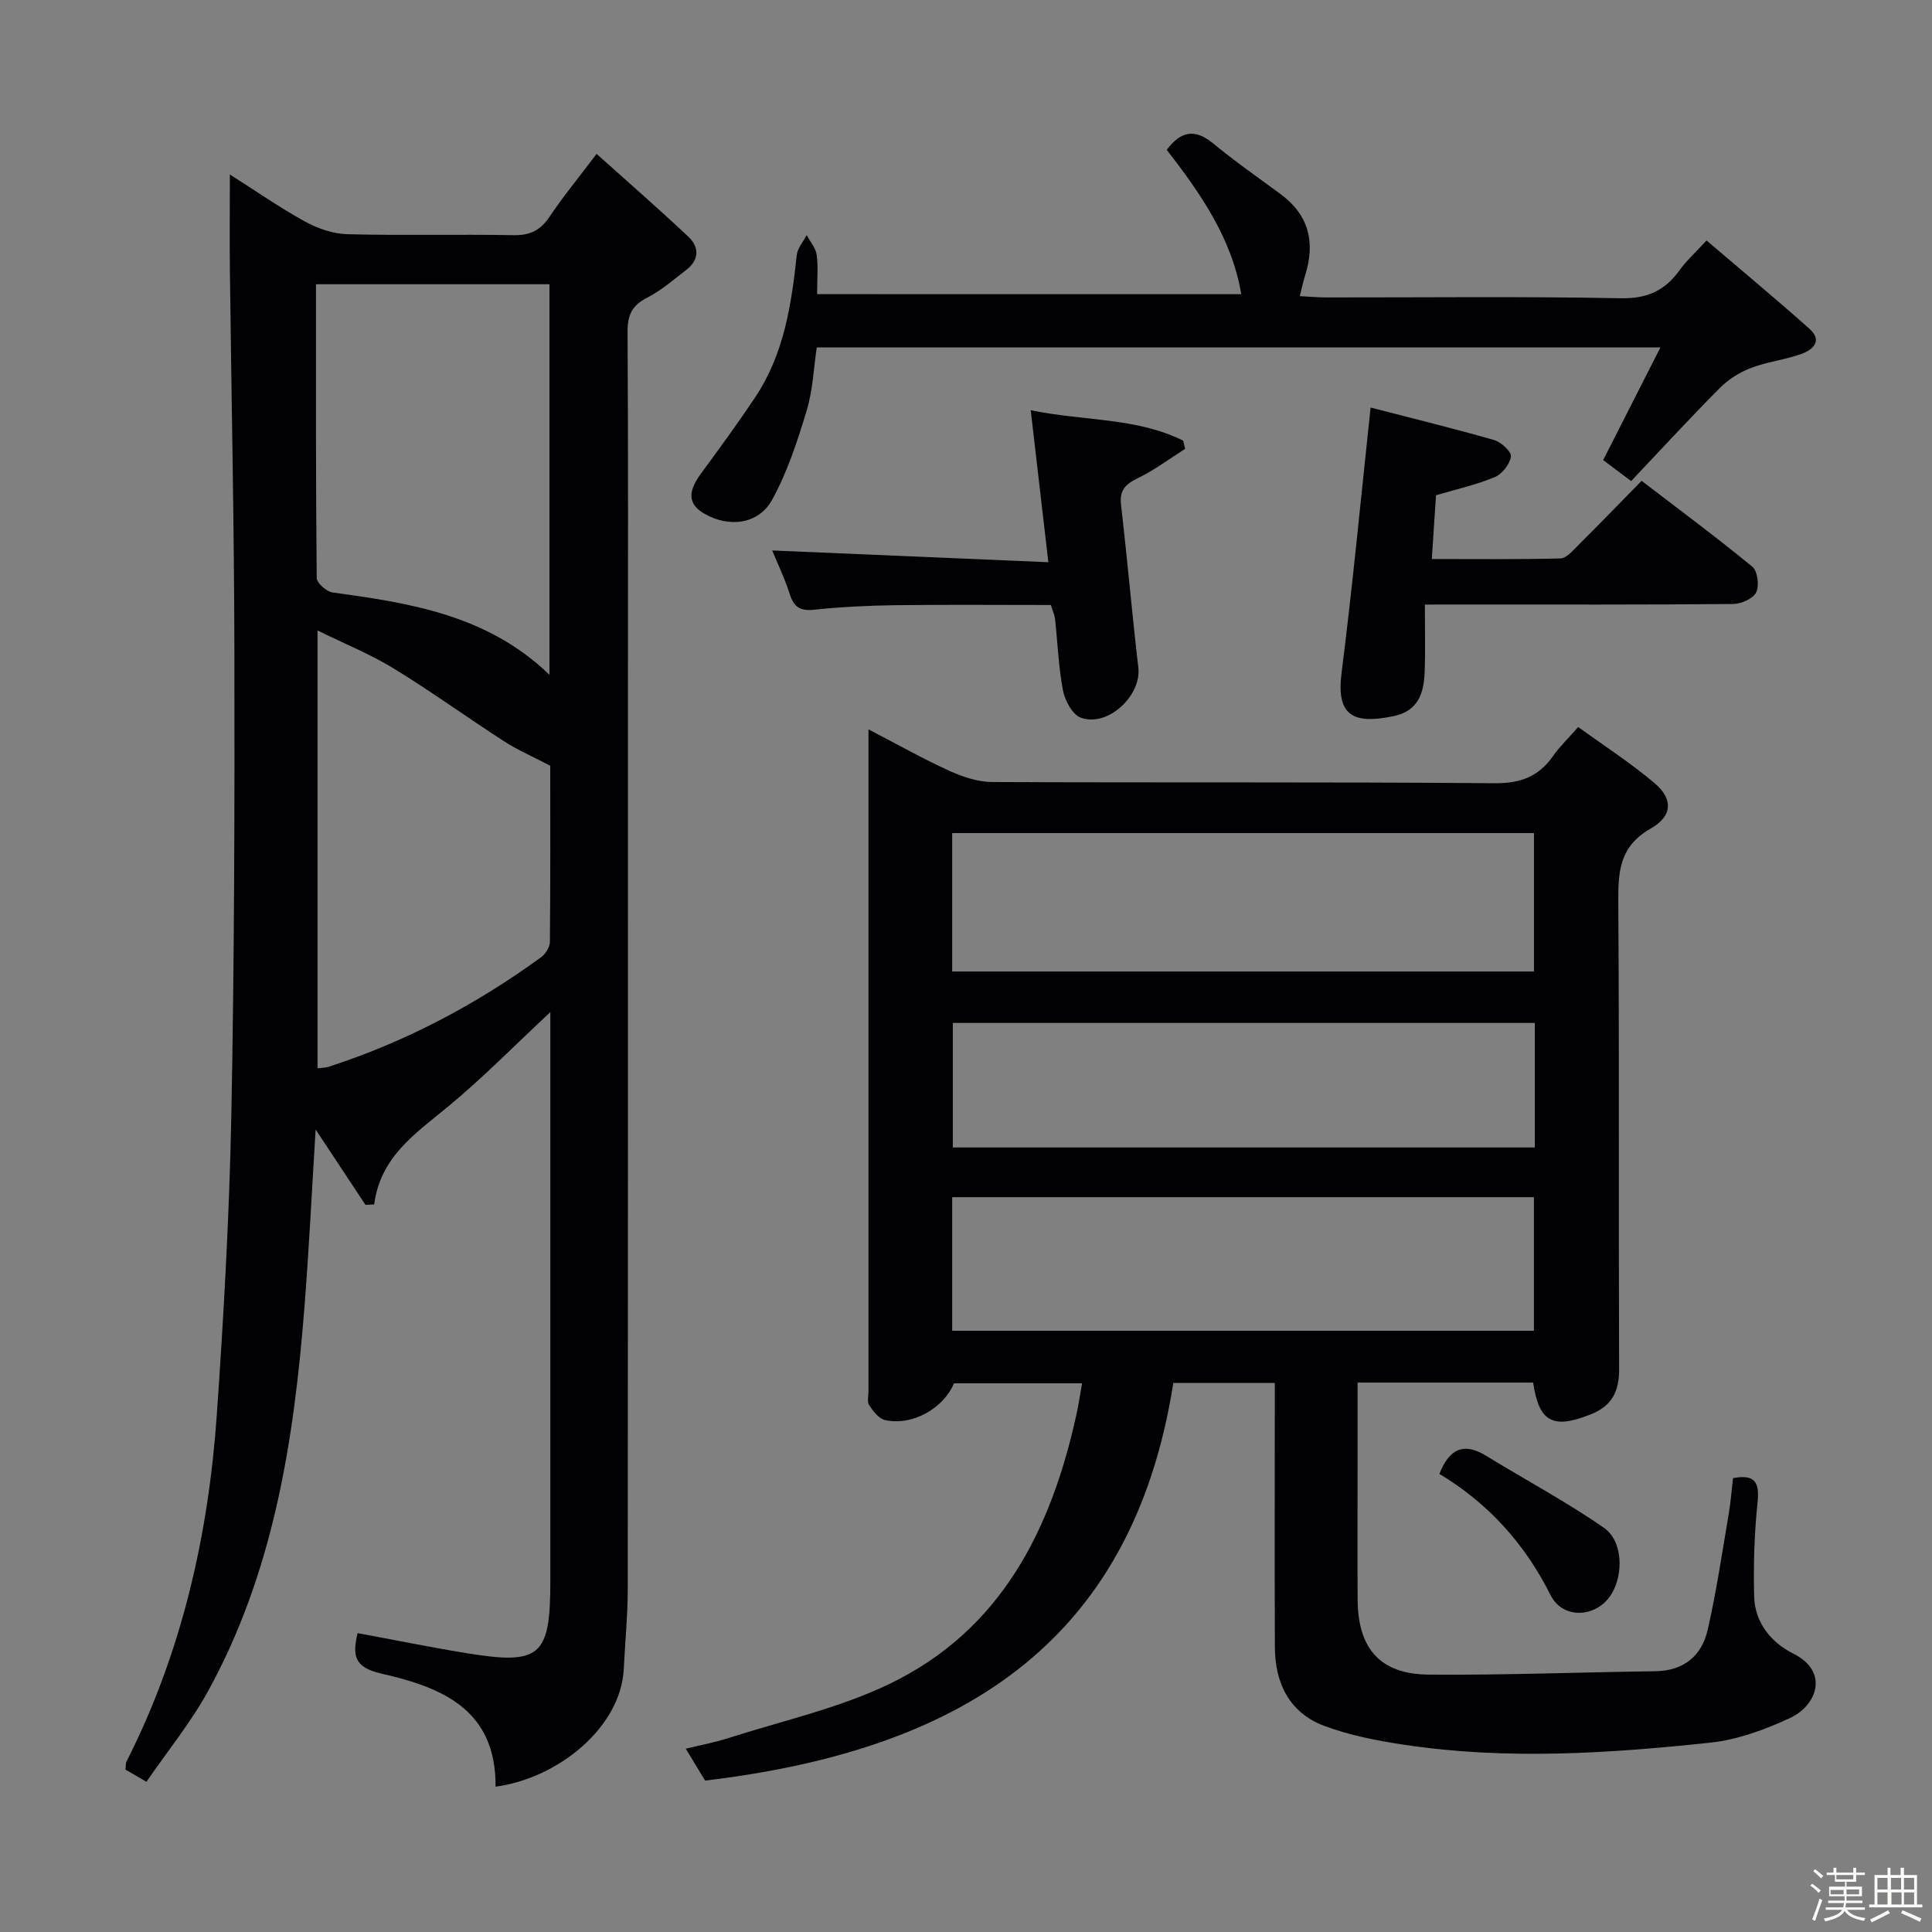 <svg enable-background="new 0 0 400 400" viewBox="0 0 400 400" xmlns="http://www.w3.org/2000/svg"><rect x="0" y="0" width="400" height="400" fill="#808080" stroke="none"/><path d="m374.8 390.4.4-.4c.7.5 1.3 1 1.8 1.4l-.5.5c-.5-.6-1.1-1.1-1.7-1.5zm1 7.3-.6-.3c.5-1.4 1.1-2.8 1.5-4.3.2.1.4.2.6.3-.5 1.3-1 2.8-1.5 4.3zm-.4-10.3.4-.4c.4.3 1 .8 1.7 1.4l-.5.5c-.4-.5-1-1-1.6-1.5zm2.5.3h1.7v-1h.6v1h3.5v-1h.6v1h1.8v.5h-1.8v1.4h-2v1h3.2v2h-3.2v.9h3.3v.5h-3.4c0 .3-.1.6-.1.9h4v.5h-3.7c.7.9 1.9 1.5 3.8 1.7-.1.2-.2.4-.3.6-2.1-.4-3.5-1.1-4-2.1-.4 1-1.8 1.7-4 2.2-.1-.2-.2-.4-.3-.6 2.1-.4 3.4-1 3.8-1.8h-3.4v-.5h3.6c.1-.3.1-.6.2-.9h-3.3v-.5h3.4c0-.3 0-.6 0-.9h-3.2v-2h3.3v-1h-2.1v-1.4h-1.7v-.5zm1.1 3.5v1h2.7c0-.3 0-.4 0-.4 0-.1 0-.2 0-.2 0-.1 0-.2 0-.3h-2.7zm1.2-3v.9h3.5v-.9zm4.7 3h-2.6v.6.4h2.6z" fill="#fcfbfa"/><path d="m393.6 386.7h.6v1.5h2.7v6.1h1.1v.6h-11v-.6h1.1v-6.1h2.7v-1.5h.6v1.5h2.1v-1.5zm-2.7 8.8.4.6c-1.2.6-2.5 1.3-3.8 1.9-.1-.2-.2-.4-.3-.6 1.2-.6 2.5-1.2 3.7-1.9zm-2.2-6.7v2.4h2.1v-2.4zm0 3v2.5h2.1v-2.5zm2.8-3v2.4h2.1v-2.4zm.1 3v2.5h2.1v-2.5h-2.2zm5.9 6.1c-1.4-.7-2.7-1.3-3.9-1.8l.3-.6c1.5.6 2.7 1.2 3.9 1.7zm-1.2-9.1h-2.1v2.4h2.1zm-2.1 3v2.5h2.1v-2.5z" fill="#fcfbfa"/><g fill="#010104"><path d="m317.42 286.25c-11.89 0-23.81 0-36.35 0v18.95c0 8.66-.04 17.33.01 25.99.06 10.13 4.66 15.44 14.72 15.52 15.63.13 31.27-.49 46.91-.7 5.87-.08 9.59-3.15 10.83-8.51 1.82-7.9 2.99-15.96 4.36-23.96.42-2.44.6-4.92.9-7.51 4.55-.85 5.52.84 5.08 5.06-.67 6.43-.87 12.95-.7 19.42.14 5.44 3.49 9.54 8.1 11.85 7.5 3.75 4.9 10.75-.68 13.34-5.2 2.41-10.88 4.51-16.52 5.1-21.01 2.23-42.12 3.61-63.18.46-5.68-.85-11.45-1.95-16.79-3.96-7.14-2.7-10.13-8.8-10.16-16.26-.07-16.33-.02-32.66-.02-48.99 0-1.8 0-3.61 0-5.72-7.27 0-14.15 0-21.01 0-8.61 54.97-45.43 76.19-96.94 82.32-1.17-1.92-2.37-3.9-4-6.6 3.19-.78 6-1.29 8.7-2.16 11.17-3.59 22.86-6.16 33.35-11.19 23.24-11.14 33.63-31.97 38.87-56.01.42-1.93.71-3.9 1.13-6.29-9 0-17.72 0-26.51 0-2.23 5.23-8.64 8.87-14.31 7.6-1.27-.29-2.43-1.83-3.25-3.06-.47-.71-.15-1.95-.15-2.94 0-44.32 0-88.64 0-132.96 0-.98 0-1.97 0-4.03 6 3.11 11.25 6.08 16.72 8.57 2.77 1.26 5.93 2.32 8.91 2.33 34.66.16 69.31-.04 103.97.25 5.39.04 9.16-1.36 12.16-5.67 1.32-1.89 3.03-3.52 5.18-5.97 5.32 3.86 10.86 7.43 15.85 11.66 3.81 3.23 3.72 6.77-.85 9.37-6.33 3.61-6.74 8.66-6.7 14.95.22 32.32.04 64.65.17 96.97.02 4.6-1.48 7.6-5.8 9.33-7.87 3.16-10.79 1.68-12-6.55zm-120.28-85.11h120.45c0-9.87 0-19.28 0-28.66-40.36 0-80.38 0-120.45 0zm0 74.38h120.44c0-9.49 0-18.56 0-27.66-40.35 0-80.34 0-120.44 0zm120.62-63.73c-40.43 0-80.45 0-120.49 0v25.78h120.49c0-8.66 0-16.95 0-25.78z"/><path d="m102.6 369.91c.14-16.17-11.43-20.63-23.65-23.41-5.77-1.31-5.96-3.86-4.91-8.38 7.57 1.4 14.97 2.91 22.43 4.13 15.41 2.53 17.47.72 17.47-14.84 0-37.32 0-74.64 0-111.96 0-1.75 0-3.51 0-5.9-7.5 6.99-14.11 13.75-21.37 19.72-6.67 5.49-13.83 10.3-15.1 20.09-.6.03-1.2.07-1.8.1-3.33-5.04-6.67-10.09-10.32-15.61-.79 12.69-1.37 24.76-2.32 36.8-2.17 27.63-6.38 54.81-19.98 79.53-3.57 6.49-8.34 12.33-12.73 18.72-1.92-1.12-3.13-1.82-4.33-2.52.08-.73 0-1.27.2-1.67 11.45-22.59 16.95-46.78 18.7-71.83 1.43-20.56 2.59-41.17 3-61.77.63-31.96.7-63.94.64-95.91-.04-26.3-.62-52.6-.93-78.9-.08-6.58-.01-13.15-.01-20.18 5.2 3.3 10.21 6.8 15.54 9.74 2.63 1.45 5.81 2.55 8.77 2.63 11.49.3 22.99-.01 34.48.2 3.41.06 5.53-1.04 7.4-3.82 2.76-4.12 5.93-7.97 9.74-13.01 6.58 5.91 12.91 11.41 19.01 17.16 2.27 2.14 2.25 4.8-.44 6.86-2.64 2.02-5.19 4.27-8.12 5.76-3.11 1.59-4.06 3.59-4.04 7.03.15 24.99.08 49.98.08 74.97 0 61.81.02 123.62-.04 185.43-.01 5.48-.56 10.95-.82 16.43-.61 12.25-13.73 22.71-26.55 24.41zm11.16-311.06c-16.26 0-32.12 0-48.34 0 0 20.56-.05 40.68.15 60.8.01 1.06 2.04 2.85 3.3 3.02 16.13 2.19 32.1 4.69 44.89 17.04 0-27.22 0-53.8 0-80.86zm.16 99.69c-3.64-1.91-6.75-3.25-9.55-5.06-7.67-4.95-15.08-10.32-22.86-15.08-4.82-2.95-10.14-5.1-15.77-7.87v90.64c.99-.12 1.64-.1 2.22-.28 15.93-5.15 30.55-12.86 44.06-22.7.92-.67 1.82-2.09 1.83-3.17.12-12.46.07-24.92.07-36.48z"/><path d="m256.99 60.91c-1.95-11.62-8.49-20.93-15.43-29.89 2.97-3.95 5.9-4.4 9.64-1.3 4.47 3.7 9.26 7.02 13.94 10.47 5.87 4.34 7.22 10.03 5.08 16.79-.39 1.23-.65 2.51-1.11 4.33 1.97.1 3.7.27 5.44.27 20.33.02 40.66-.23 60.99.17 5.49.11 9.15-1.57 12.2-5.81 1.43-1.99 3.3-3.66 5.58-6.15 7.31 6.24 14.43 12.15 21.34 18.31 2.74 2.45.66 4.34-1.7 5.18-3.42 1.22-7.14 1.63-10.52 2.93-2.33.89-4.64 2.38-6.4 4.15-6.19 6.23-12.14 12.7-18.33 19.24-2.63-1.97-4.3-3.22-5.79-4.34 3.91-7.7 7.64-15.04 11.85-23.33-58.88 0-116.4 0-174.67 0-.62 4.13-.8 8.79-2.1 13.12-1.89 6.29-3.99 12.67-7.12 18.39-2.82 5.15-8.97 5.86-14.07 2.9-3.36-1.95-3.48-4.49-.66-8.32 3.84-5.22 7.66-10.45 11.25-15.84 5.91-8.86 7.45-19.04 8.56-29.36.15-1.44 1.34-2.76 2.05-4.14.72 1.35 1.87 2.64 2.07 4.07.34 2.45.09 4.98.09 8.15 29.22.01 58.3.01 87.82.01z"/><path d="m295 125.17c0 5.02.13 9.47-.04 13.92-.16 4.4-1.28 8.14-6.53 9.2-8.27 1.68-11.81-.07-10.67-9.01 2.28-17.92 3.97-35.92 6.01-54.9 8.45 2.18 17.06 4.29 25.59 6.73 1.45.42 3.61 2.44 3.46 3.42-.23 1.59-1.83 3.62-3.35 4.25-3.8 1.59-7.88 2.49-12.16 3.76-.27 4.04-.55 8.28-.87 13.2 9.13 0 17.89.1 26.63-.12 1.19-.03 2.47-1.52 3.5-2.55 4.36-4.34 8.64-8.76 13.31-13.52 7.84 6.01 15.54 11.71 22.93 17.79 1.09.89 1.47 3.96.78 5.32-.66 1.31-3.12 2.38-4.81 2.39-18.48.17-36.95.11-55.43.11-2.33.01-4.65.01-8.35.01z"/><path d="m217.05 116.4c-1.3-11.23-2.44-21.05-3.65-31.47 10.98 2.28 21.87 1.47 31.56 6.3.14.57.28 1.13.41 1.7-3.25 2.06-6.37 4.41-9.81 6.08-2.58 1.25-3.82 2.5-3.46 5.55 1.3 11.21 2.27 22.46 3.58 33.67.68 5.8-6.34 12.39-11.91 10.36-1.72-.63-3.27-3.5-3.68-5.58-.94-4.87-1.11-9.89-1.65-14.84-.09-.81-.46-1.59-.86-2.91-10.64 0-21.4-.1-32.16.04-5.64.07-11.3.35-16.9.94-2.91.31-4.18-.61-5.02-3.27-.99-3.13-2.44-6.13-3.62-9 18.9.8 37.65 1.6 57.17 2.43z"/><path d="m298.01 305.16c2.08-5.27 5.07-6.58 9.69-3.75 8.12 4.99 16.58 9.49 24.39 14.92 3.91 2.72 4.06 9.54 1.58 13.65-2.98 4.95-10.07 5.43-12.64.28-5.34-10.69-12.98-19.08-23.02-25.1z"/></g></svg>